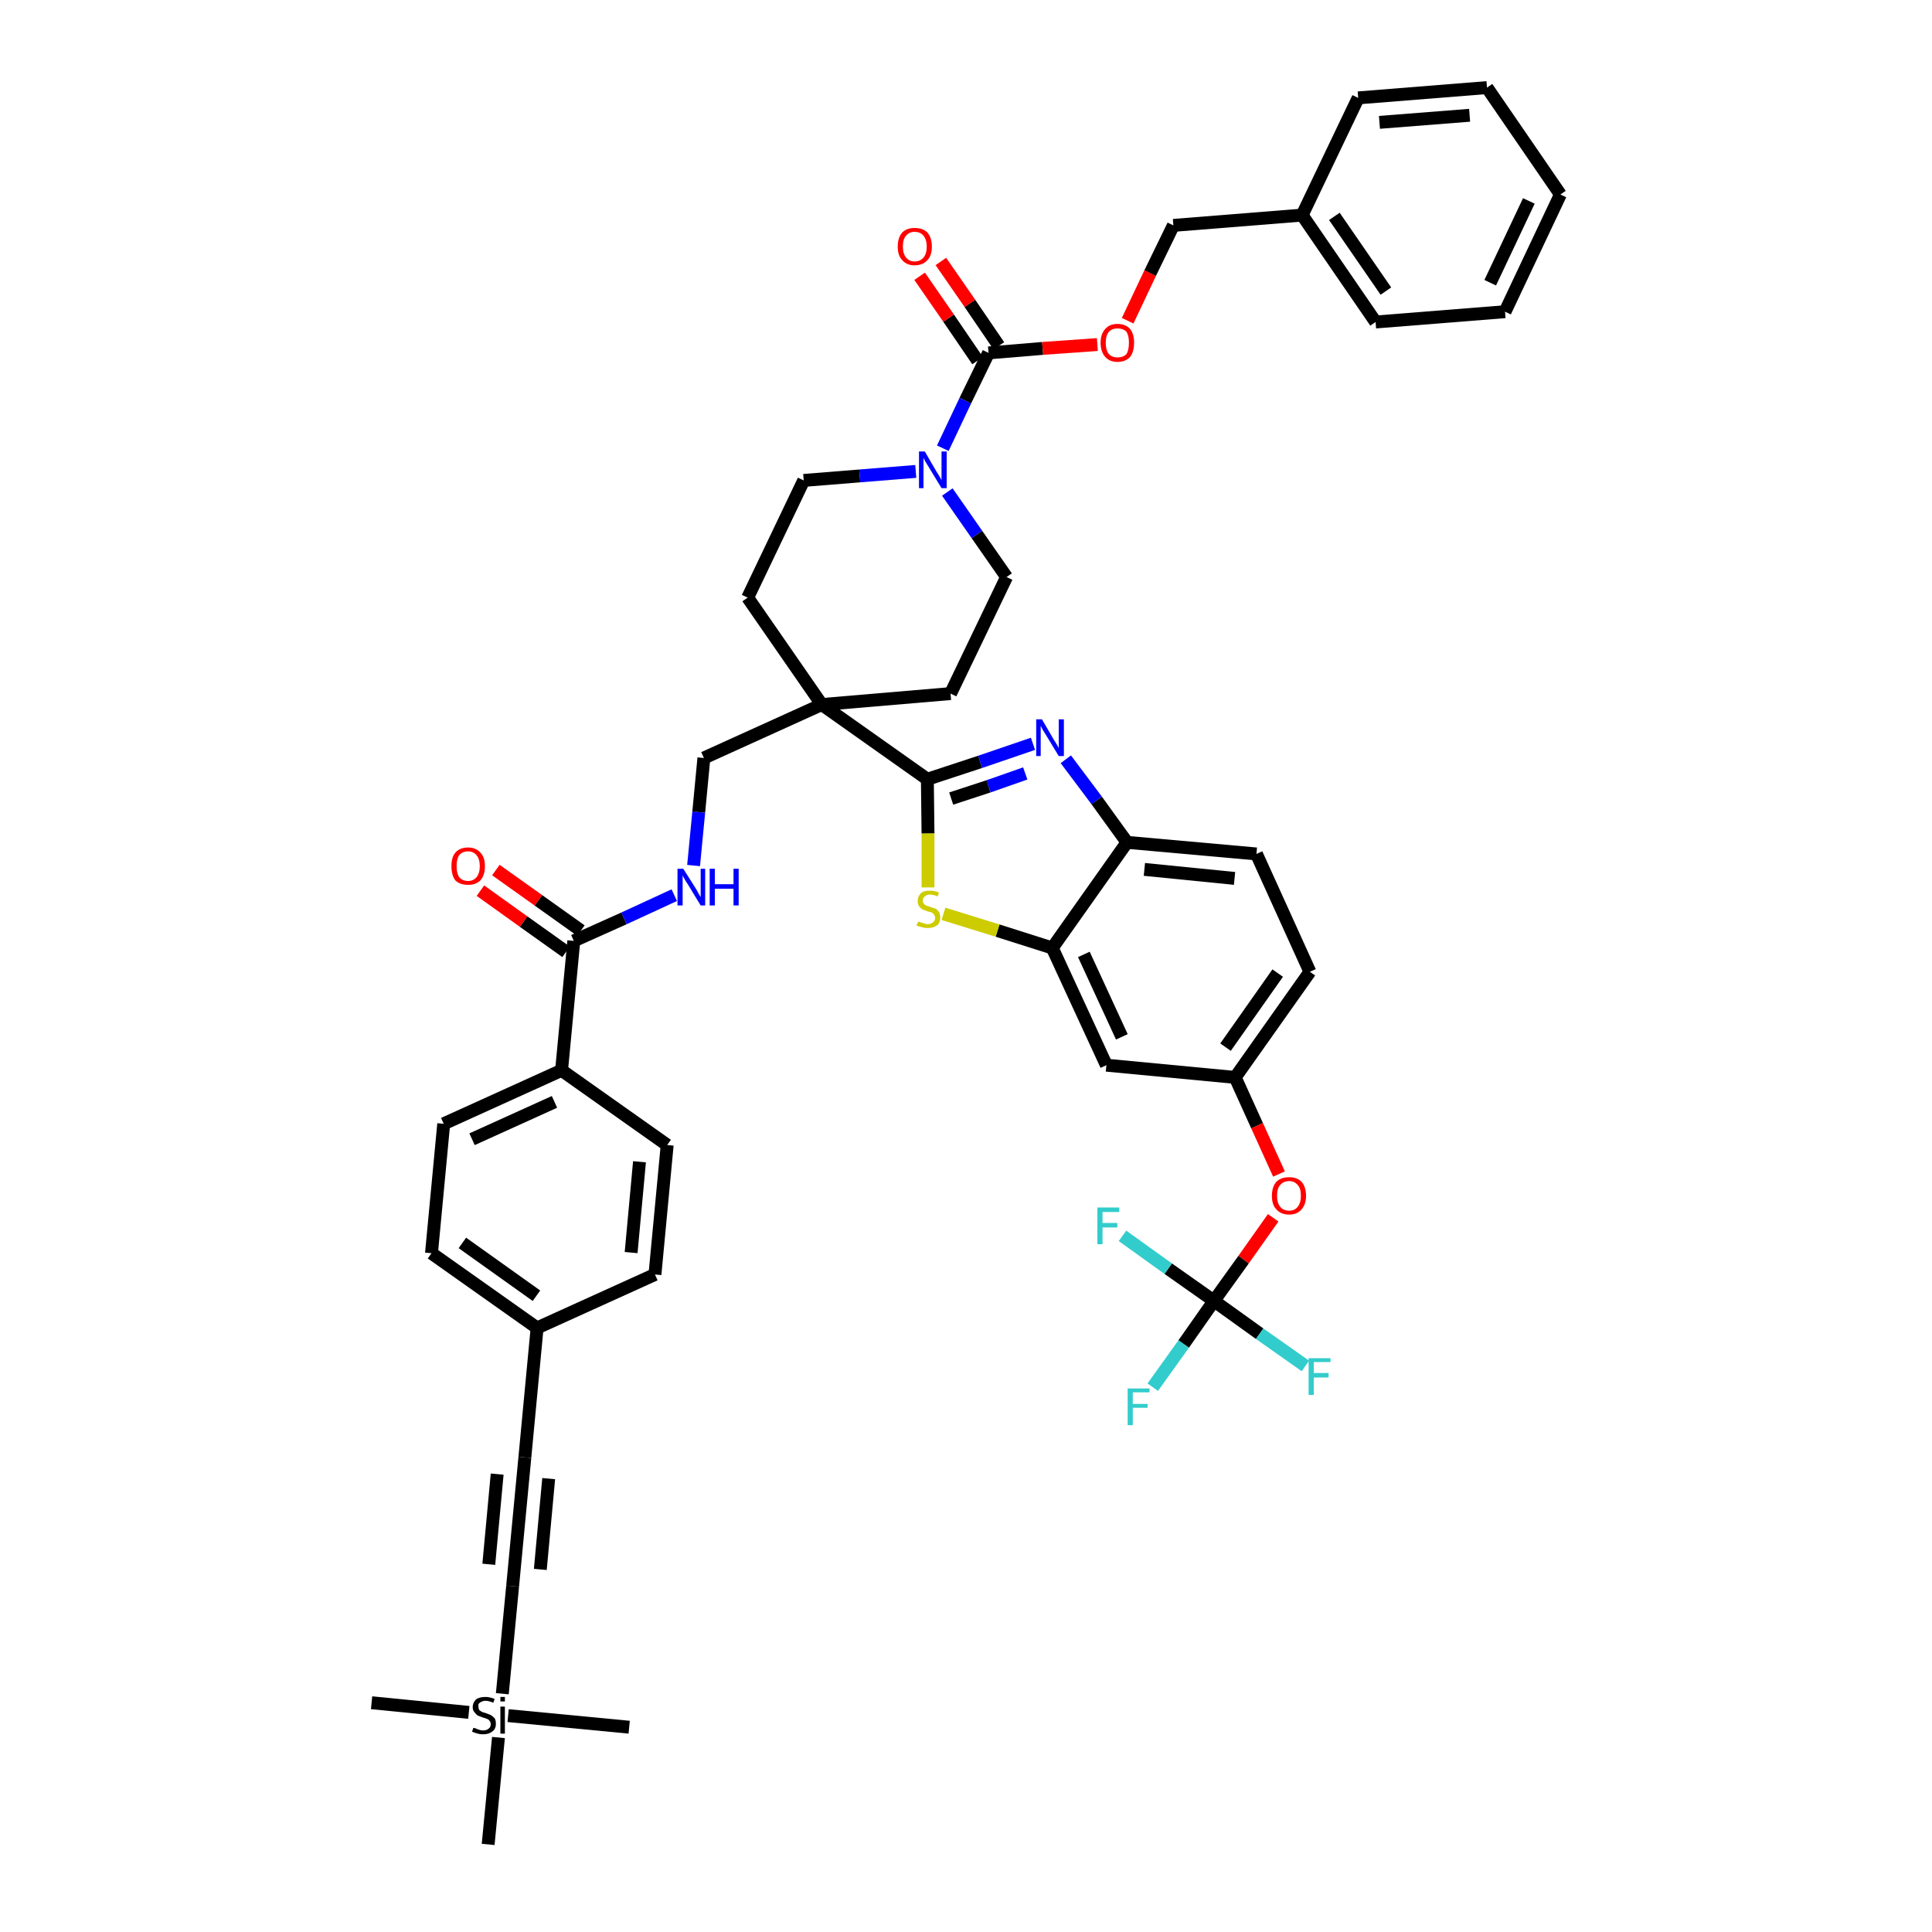 <?xml version='1.0' encoding='iso-8859-1'?>
<svg version='1.1' baseProfile='full'
              xmlns='http://www.w3.org/2000/svg'
                      xmlns:rdkit='http://www.rdkit.org/xml'
                      xmlns:xlink='http://www.w3.org/1999/xlink'
                  xml:space='preserve'
width='300px' height='300px' viewBox='0 0 300 300'>
<!-- END OF HEADER -->
<path class='bond-0 atom-0 atom-1' d='M 57.7,264.4 L 72.8,265.9' style='fill:none;fill-rule:evenodd;stroke:#000000;stroke-width:2.0px;stroke-linecap:butt;stroke-linejoin:miter;stroke-opacity:1' />
<path class='bond-1 atom-1 atom-2' d='M 78.9,266.4 L 97.7,268.2' style='fill:none;fill-rule:evenodd;stroke:#000000;stroke-width:2.0px;stroke-linecap:butt;stroke-linejoin:miter;stroke-opacity:1' />
<path class='bond-2 atom-1 atom-3' d='M 77.4,269.8 L 75.8,286.4' style='fill:none;fill-rule:evenodd;stroke:#000000;stroke-width:2.0px;stroke-linecap:butt;stroke-linejoin:miter;stroke-opacity:1' />
<path class='bond-3 atom-1 atom-4' d='M 78.0,263.0 L 79.6,246.3' style='fill:none;fill-rule:evenodd;stroke:#000000;stroke-width:2.0px;stroke-linecap:butt;stroke-linejoin:miter;stroke-opacity:1' />
<path class='bond-4 atom-4 atom-5' d='M 79.6,246.3 L 81.5,226.3' style='fill:none;fill-rule:evenodd;stroke:#000000;stroke-width:2.0px;stroke-linecap:butt;stroke-linejoin:miter;stroke-opacity:1' />
<path class='bond-4 atom-4 atom-5' d='M 83.9,243.7 L 85.2,229.6' style='fill:none;fill-rule:evenodd;stroke:#000000;stroke-width:2.0px;stroke-linecap:butt;stroke-linejoin:miter;stroke-opacity:1' />
<path class='bond-4 atom-4 atom-5' d='M 75.9,242.9 L 77.2,228.9' style='fill:none;fill-rule:evenodd;stroke:#000000;stroke-width:2.0px;stroke-linecap:butt;stroke-linejoin:miter;stroke-opacity:1' />
<path class='bond-5 atom-5 atom-6' d='M 81.5,226.3 L 83.4,206.2' style='fill:none;fill-rule:evenodd;stroke:#000000;stroke-width:2.0px;stroke-linecap:butt;stroke-linejoin:miter;stroke-opacity:1' />
<path class='bond-6 atom-6 atom-7' d='M 83.4,206.2 L 67.0,194.6' style='fill:none;fill-rule:evenodd;stroke:#000000;stroke-width:2.0px;stroke-linecap:butt;stroke-linejoin:miter;stroke-opacity:1' />
<path class='bond-6 atom-6 atom-7' d='M 83.3,201.2 L 71.8,193.0' style='fill:none;fill-rule:evenodd;stroke:#000000;stroke-width:2.0px;stroke-linecap:butt;stroke-linejoin:miter;stroke-opacity:1' />
<path class='bond-45 atom-45 atom-6' d='M 101.7,197.9 L 83.4,206.2' style='fill:none;fill-rule:evenodd;stroke:#000000;stroke-width:2.0px;stroke-linecap:butt;stroke-linejoin:miter;stroke-opacity:1' />
<path class='bond-7 atom-7 atom-8' d='M 67.0,194.6 L 68.9,174.5' style='fill:none;fill-rule:evenodd;stroke:#000000;stroke-width:2.0px;stroke-linecap:butt;stroke-linejoin:miter;stroke-opacity:1' />
<path class='bond-8 atom-8 atom-9' d='M 68.9,174.5 L 87.2,166.2' style='fill:none;fill-rule:evenodd;stroke:#000000;stroke-width:2.0px;stroke-linecap:butt;stroke-linejoin:miter;stroke-opacity:1' />
<path class='bond-8 atom-8 atom-9' d='M 73.3,176.9 L 86.1,171.1' style='fill:none;fill-rule:evenodd;stroke:#000000;stroke-width:2.0px;stroke-linecap:butt;stroke-linejoin:miter;stroke-opacity:1' />
<path class='bond-9 atom-9 atom-10' d='M 87.2,166.2 L 89.1,146.1' style='fill:none;fill-rule:evenodd;stroke:#000000;stroke-width:2.0px;stroke-linecap:butt;stroke-linejoin:miter;stroke-opacity:1' />
<path class='bond-43 atom-9 atom-44' d='M 87.2,166.2 L 103.6,177.8' style='fill:none;fill-rule:evenodd;stroke:#000000;stroke-width:2.0px;stroke-linecap:butt;stroke-linejoin:miter;stroke-opacity:1' />
<path class='bond-10 atom-10 atom-11' d='M 90.2,144.5 L 83.6,139.8' style='fill:none;fill-rule:evenodd;stroke:#000000;stroke-width:2.0px;stroke-linecap:butt;stroke-linejoin:miter;stroke-opacity:1' />
<path class='bond-10 atom-10 atom-11' d='M 83.6,139.8 L 77.0,135.1' style='fill:none;fill-rule:evenodd;stroke:#FF0000;stroke-width:2.0px;stroke-linecap:butt;stroke-linejoin:miter;stroke-opacity:1' />
<path class='bond-10 atom-10 atom-11' d='M 87.9,147.8 L 81.3,143.1' style='fill:none;fill-rule:evenodd;stroke:#000000;stroke-width:2.0px;stroke-linecap:butt;stroke-linejoin:miter;stroke-opacity:1' />
<path class='bond-10 atom-10 atom-11' d='M 81.3,143.1 L 74.6,138.3' style='fill:none;fill-rule:evenodd;stroke:#FF0000;stroke-width:2.0px;stroke-linecap:butt;stroke-linejoin:miter;stroke-opacity:1' />
<path class='bond-11 atom-10 atom-12' d='M 89.1,146.1 L 96.9,142.6' style='fill:none;fill-rule:evenodd;stroke:#000000;stroke-width:2.0px;stroke-linecap:butt;stroke-linejoin:miter;stroke-opacity:1' />
<path class='bond-11 atom-10 atom-12' d='M 96.9,142.6 L 104.7,139.0' style='fill:none;fill-rule:evenodd;stroke:#0000FF;stroke-width:2.0px;stroke-linecap:butt;stroke-linejoin:miter;stroke-opacity:1' />
<path class='bond-12 atom-12 atom-13' d='M 107.7,134.4 L 108.5,126.1' style='fill:none;fill-rule:evenodd;stroke:#0000FF;stroke-width:2.0px;stroke-linecap:butt;stroke-linejoin:miter;stroke-opacity:1' />
<path class='bond-12 atom-12 atom-13' d='M 108.5,126.1 L 109.3,117.7' style='fill:none;fill-rule:evenodd;stroke:#000000;stroke-width:2.0px;stroke-linecap:butt;stroke-linejoin:miter;stroke-opacity:1' />
<path class='bond-13 atom-13 atom-14' d='M 109.3,117.7 L 127.6,109.4' style='fill:none;fill-rule:evenodd;stroke:#000000;stroke-width:2.0px;stroke-linecap:butt;stroke-linejoin:miter;stroke-opacity:1' />
<path class='bond-14 atom-14 atom-15' d='M 127.6,109.4 L 144.0,121.0' style='fill:none;fill-rule:evenodd;stroke:#000000;stroke-width:2.0px;stroke-linecap:butt;stroke-linejoin:miter;stroke-opacity:1' />
<path class='bond-28 atom-14 atom-29' d='M 127.6,109.4 L 116.1,92.8' style='fill:none;fill-rule:evenodd;stroke:#000000;stroke-width:2.0px;stroke-linecap:butt;stroke-linejoin:miter;stroke-opacity:1' />
<path class='bond-46 atom-43 atom-14' d='M 147.6,107.7 L 127.6,109.4' style='fill:none;fill-rule:evenodd;stroke:#000000;stroke-width:2.0px;stroke-linecap:butt;stroke-linejoin:miter;stroke-opacity:1' />
<path class='bond-15 atom-15 atom-16' d='M 144.0,121.0 L 152.2,118.3' style='fill:none;fill-rule:evenodd;stroke:#000000;stroke-width:2.0px;stroke-linecap:butt;stroke-linejoin:miter;stroke-opacity:1' />
<path class='bond-15 atom-15 atom-16' d='M 152.2,118.3 L 160.4,115.5' style='fill:none;fill-rule:evenodd;stroke:#0000FF;stroke-width:2.0px;stroke-linecap:butt;stroke-linejoin:miter;stroke-opacity:1' />
<path class='bond-15 atom-15 atom-16' d='M 147.7,124.0 L 153.5,122.1' style='fill:none;fill-rule:evenodd;stroke:#000000;stroke-width:2.0px;stroke-linecap:butt;stroke-linejoin:miter;stroke-opacity:1' />
<path class='bond-15 atom-15 atom-16' d='M 153.5,122.1 L 159.2,120.1' style='fill:none;fill-rule:evenodd;stroke:#0000FF;stroke-width:2.0px;stroke-linecap:butt;stroke-linejoin:miter;stroke-opacity:1' />
<path class='bond-47 atom-28 atom-15' d='M 144.1,137.8 L 144.1,129.4' style='fill:none;fill-rule:evenodd;stroke:#CCCC00;stroke-width:2.0px;stroke-linecap:butt;stroke-linejoin:miter;stroke-opacity:1' />
<path class='bond-47 atom-28 atom-15' d='M 144.1,129.4 L 144.0,121.0' style='fill:none;fill-rule:evenodd;stroke:#000000;stroke-width:2.0px;stroke-linecap:butt;stroke-linejoin:miter;stroke-opacity:1' />
<path class='bond-16 atom-16 atom-17' d='M 165.5,117.9 L 170.3,124.3' style='fill:none;fill-rule:evenodd;stroke:#0000FF;stroke-width:2.0px;stroke-linecap:butt;stroke-linejoin:miter;stroke-opacity:1' />
<path class='bond-16 atom-16 atom-17' d='M 170.3,124.3 L 175.0,130.8' style='fill:none;fill-rule:evenodd;stroke:#000000;stroke-width:2.0px;stroke-linecap:butt;stroke-linejoin:miter;stroke-opacity:1' />
<path class='bond-17 atom-17 atom-18' d='M 175.0,130.8 L 195.1,132.6' style='fill:none;fill-rule:evenodd;stroke:#000000;stroke-width:2.0px;stroke-linecap:butt;stroke-linejoin:miter;stroke-opacity:1' />
<path class='bond-17 atom-17 atom-18' d='M 177.7,135.0 L 191.7,136.4' style='fill:none;fill-rule:evenodd;stroke:#000000;stroke-width:2.0px;stroke-linecap:butt;stroke-linejoin:miter;stroke-opacity:1' />
<path class='bond-49 atom-27 atom-17' d='M 163.4,147.2 L 175.0,130.8' style='fill:none;fill-rule:evenodd;stroke:#000000;stroke-width:2.0px;stroke-linecap:butt;stroke-linejoin:miter;stroke-opacity:1' />
<path class='bond-18 atom-18 atom-19' d='M 195.1,132.6 L 203.4,150.9' style='fill:none;fill-rule:evenodd;stroke:#000000;stroke-width:2.0px;stroke-linecap:butt;stroke-linejoin:miter;stroke-opacity:1' />
<path class='bond-19 atom-19 atom-20' d='M 203.4,150.9 L 191.8,167.3' style='fill:none;fill-rule:evenodd;stroke:#000000;stroke-width:2.0px;stroke-linecap:butt;stroke-linejoin:miter;stroke-opacity:1' />
<path class='bond-19 atom-19 atom-20' d='M 198.4,151.1 L 190.3,162.6' style='fill:none;fill-rule:evenodd;stroke:#000000;stroke-width:2.0px;stroke-linecap:butt;stroke-linejoin:miter;stroke-opacity:1' />
<path class='bond-20 atom-20 atom-21' d='M 191.8,167.3 L 195.2,174.8' style='fill:none;fill-rule:evenodd;stroke:#000000;stroke-width:2.0px;stroke-linecap:butt;stroke-linejoin:miter;stroke-opacity:1' />
<path class='bond-20 atom-20 atom-21' d='M 195.2,174.8 L 198.6,182.3' style='fill:none;fill-rule:evenodd;stroke:#FF0000;stroke-width:2.0px;stroke-linecap:butt;stroke-linejoin:miter;stroke-opacity:1' />
<path class='bond-25 atom-20 atom-26' d='M 191.8,167.3 L 171.8,165.4' style='fill:none;fill-rule:evenodd;stroke:#000000;stroke-width:2.0px;stroke-linecap:butt;stroke-linejoin:miter;stroke-opacity:1' />
<path class='bond-21 atom-21 atom-22' d='M 197.7,189.1 L 193.1,195.6' style='fill:none;fill-rule:evenodd;stroke:#FF0000;stroke-width:2.0px;stroke-linecap:butt;stroke-linejoin:miter;stroke-opacity:1' />
<path class='bond-21 atom-21 atom-22' d='M 193.1,195.6 L 188.5,202.0' style='fill:none;fill-rule:evenodd;stroke:#000000;stroke-width:2.0px;stroke-linecap:butt;stroke-linejoin:miter;stroke-opacity:1' />
<path class='bond-22 atom-22 atom-23' d='M 188.5,202.0 L 183.8,208.7' style='fill:none;fill-rule:evenodd;stroke:#000000;stroke-width:2.0px;stroke-linecap:butt;stroke-linejoin:miter;stroke-opacity:1' />
<path class='bond-22 atom-22 atom-23' d='M 183.8,208.7 L 179.0,215.4' style='fill:none;fill-rule:evenodd;stroke:#33CCCC;stroke-width:2.0px;stroke-linecap:butt;stroke-linejoin:miter;stroke-opacity:1' />
<path class='bond-23 atom-22 atom-24' d='M 188.5,202.0 L 195.6,207.1' style='fill:none;fill-rule:evenodd;stroke:#000000;stroke-width:2.0px;stroke-linecap:butt;stroke-linejoin:miter;stroke-opacity:1' />
<path class='bond-23 atom-22 atom-24' d='M 195.6,207.1 L 202.7,212.1' style='fill:none;fill-rule:evenodd;stroke:#33CCCC;stroke-width:2.0px;stroke-linecap:butt;stroke-linejoin:miter;stroke-opacity:1' />
<path class='bond-24 atom-22 atom-25' d='M 188.5,202.0 L 181.4,197.0' style='fill:none;fill-rule:evenodd;stroke:#000000;stroke-width:2.0px;stroke-linecap:butt;stroke-linejoin:miter;stroke-opacity:1' />
<path class='bond-24 atom-22 atom-25' d='M 181.4,197.0 L 174.3,191.9' style='fill:none;fill-rule:evenodd;stroke:#33CCCC;stroke-width:2.0px;stroke-linecap:butt;stroke-linejoin:miter;stroke-opacity:1' />
<path class='bond-26 atom-26 atom-27' d='M 171.8,165.4 L 163.4,147.2' style='fill:none;fill-rule:evenodd;stroke:#000000;stroke-width:2.0px;stroke-linecap:butt;stroke-linejoin:miter;stroke-opacity:1' />
<path class='bond-26 atom-26 atom-27' d='M 174.2,161.0 L 168.3,148.2' style='fill:none;fill-rule:evenodd;stroke:#000000;stroke-width:2.0px;stroke-linecap:butt;stroke-linejoin:miter;stroke-opacity:1' />
<path class='bond-27 atom-27 atom-28' d='M 163.4,147.2 L 154.9,144.5' style='fill:none;fill-rule:evenodd;stroke:#000000;stroke-width:2.0px;stroke-linecap:butt;stroke-linejoin:miter;stroke-opacity:1' />
<path class='bond-27 atom-27 atom-28' d='M 154.9,144.5 L 146.5,141.9' style='fill:none;fill-rule:evenodd;stroke:#CCCC00;stroke-width:2.0px;stroke-linecap:butt;stroke-linejoin:miter;stroke-opacity:1' />
<path class='bond-29 atom-29 atom-30' d='M 116.1,92.8 L 124.8,74.6' style='fill:none;fill-rule:evenodd;stroke:#000000;stroke-width:2.0px;stroke-linecap:butt;stroke-linejoin:miter;stroke-opacity:1' />
<path class='bond-30 atom-30 atom-31' d='M 124.8,74.6 L 133.5,73.9' style='fill:none;fill-rule:evenodd;stroke:#000000;stroke-width:2.0px;stroke-linecap:butt;stroke-linejoin:miter;stroke-opacity:1' />
<path class='bond-30 atom-30 atom-31' d='M 133.5,73.9 L 142.2,73.2' style='fill:none;fill-rule:evenodd;stroke:#0000FF;stroke-width:2.0px;stroke-linecap:butt;stroke-linejoin:miter;stroke-opacity:1' />
<path class='bond-31 atom-31 atom-32' d='M 146.4,69.6 L 149.9,62.2' style='fill:none;fill-rule:evenodd;stroke:#0000FF;stroke-width:2.0px;stroke-linecap:butt;stroke-linejoin:miter;stroke-opacity:1' />
<path class='bond-31 atom-31 atom-32' d='M 149.9,62.2 L 153.5,54.8' style='fill:none;fill-rule:evenodd;stroke:#000000;stroke-width:2.0px;stroke-linecap:butt;stroke-linejoin:miter;stroke-opacity:1' />
<path class='bond-41 atom-31 atom-42' d='M 147.1,76.4 L 151.7,83.0' style='fill:none;fill-rule:evenodd;stroke:#0000FF;stroke-width:2.0px;stroke-linecap:butt;stroke-linejoin:miter;stroke-opacity:1' />
<path class='bond-41 atom-31 atom-42' d='M 151.7,83.0 L 156.3,89.6' style='fill:none;fill-rule:evenodd;stroke:#000000;stroke-width:2.0px;stroke-linecap:butt;stroke-linejoin:miter;stroke-opacity:1' />
<path class='bond-32 atom-32 atom-33' d='M 155.1,53.7 L 150.6,47.1' style='fill:none;fill-rule:evenodd;stroke:#000000;stroke-width:2.0px;stroke-linecap:butt;stroke-linejoin:miter;stroke-opacity:1' />
<path class='bond-32 atom-32 atom-33' d='M 150.6,47.1 L 146.1,40.6' style='fill:none;fill-rule:evenodd;stroke:#FF0000;stroke-width:2.0px;stroke-linecap:butt;stroke-linejoin:miter;stroke-opacity:1' />
<path class='bond-32 atom-32 atom-33' d='M 151.8,56.0 L 147.3,49.4' style='fill:none;fill-rule:evenodd;stroke:#000000;stroke-width:2.0px;stroke-linecap:butt;stroke-linejoin:miter;stroke-opacity:1' />
<path class='bond-32 atom-32 atom-33' d='M 147.3,49.4 L 142.8,42.9' style='fill:none;fill-rule:evenodd;stroke:#FF0000;stroke-width:2.0px;stroke-linecap:butt;stroke-linejoin:miter;stroke-opacity:1' />
<path class='bond-33 atom-32 atom-34' d='M 153.5,54.8 L 161.9,54.1' style='fill:none;fill-rule:evenodd;stroke:#000000;stroke-width:2.0px;stroke-linecap:butt;stroke-linejoin:miter;stroke-opacity:1' />
<path class='bond-33 atom-32 atom-34' d='M 161.9,54.1 L 170.4,53.5' style='fill:none;fill-rule:evenodd;stroke:#FF0000;stroke-width:2.0px;stroke-linecap:butt;stroke-linejoin:miter;stroke-opacity:1' />
<path class='bond-34 atom-34 atom-35' d='M 175.1,49.8 L 178.6,42.4' style='fill:none;fill-rule:evenodd;stroke:#FF0000;stroke-width:2.0px;stroke-linecap:butt;stroke-linejoin:miter;stroke-opacity:1' />
<path class='bond-34 atom-34 atom-35' d='M 178.6,42.4 L 182.2,35.0' style='fill:none;fill-rule:evenodd;stroke:#000000;stroke-width:2.0px;stroke-linecap:butt;stroke-linejoin:miter;stroke-opacity:1' />
<path class='bond-35 atom-35 atom-36' d='M 182.2,35.0 L 202.2,33.4' style='fill:none;fill-rule:evenodd;stroke:#000000;stroke-width:2.0px;stroke-linecap:butt;stroke-linejoin:miter;stroke-opacity:1' />
<path class='bond-36 atom-36 atom-37' d='M 202.2,33.4 L 213.6,50.0' style='fill:none;fill-rule:evenodd;stroke:#000000;stroke-width:2.0px;stroke-linecap:butt;stroke-linejoin:miter;stroke-opacity:1' />
<path class='bond-36 atom-36 atom-37' d='M 207.2,33.6 L 215.2,45.2' style='fill:none;fill-rule:evenodd;stroke:#000000;stroke-width:2.0px;stroke-linecap:butt;stroke-linejoin:miter;stroke-opacity:1' />
<path class='bond-48 atom-41 atom-36' d='M 210.9,15.2 L 202.2,33.4' style='fill:none;fill-rule:evenodd;stroke:#000000;stroke-width:2.0px;stroke-linecap:butt;stroke-linejoin:miter;stroke-opacity:1' />
<path class='bond-37 atom-37 atom-38' d='M 213.6,50.0 L 233.7,48.4' style='fill:none;fill-rule:evenodd;stroke:#000000;stroke-width:2.0px;stroke-linecap:butt;stroke-linejoin:miter;stroke-opacity:1' />
<path class='bond-38 atom-38 atom-39' d='M 233.7,48.4 L 242.3,30.2' style='fill:none;fill-rule:evenodd;stroke:#000000;stroke-width:2.0px;stroke-linecap:butt;stroke-linejoin:miter;stroke-opacity:1' />
<path class='bond-38 atom-38 atom-39' d='M 231.4,43.9 L 237.4,31.2' style='fill:none;fill-rule:evenodd;stroke:#000000;stroke-width:2.0px;stroke-linecap:butt;stroke-linejoin:miter;stroke-opacity:1' />
<path class='bond-39 atom-39 atom-40' d='M 242.3,30.2 L 230.9,13.6' style='fill:none;fill-rule:evenodd;stroke:#000000;stroke-width:2.0px;stroke-linecap:butt;stroke-linejoin:miter;stroke-opacity:1' />
<path class='bond-40 atom-40 atom-41' d='M 230.9,13.6 L 210.9,15.2' style='fill:none;fill-rule:evenodd;stroke:#000000;stroke-width:2.0px;stroke-linecap:butt;stroke-linejoin:miter;stroke-opacity:1' />
<path class='bond-40 atom-40 atom-41' d='M 228.2,17.9 L 214.2,19.0' style='fill:none;fill-rule:evenodd;stroke:#000000;stroke-width:2.0px;stroke-linecap:butt;stroke-linejoin:miter;stroke-opacity:1' />
<path class='bond-42 atom-42 atom-43' d='M 156.3,89.6 L 147.6,107.7' style='fill:none;fill-rule:evenodd;stroke:#000000;stroke-width:2.0px;stroke-linecap:butt;stroke-linejoin:miter;stroke-opacity:1' />
<path class='bond-44 atom-44 atom-45' d='M 103.6,177.8 L 101.7,197.9' style='fill:none;fill-rule:evenodd;stroke:#000000;stroke-width:2.0px;stroke-linecap:butt;stroke-linejoin:miter;stroke-opacity:1' />
<path class='bond-44 atom-44 atom-45' d='M 99.3,180.4 L 98.0,194.5' style='fill:none;fill-rule:evenodd;stroke:#000000;stroke-width:2.0px;stroke-linecap:butt;stroke-linejoin:miter;stroke-opacity:1' />
<path  class='atom-1' d='M 73.5 268.3
Q 73.6 268.3, 73.9 268.4
Q 74.1 268.5, 74.4 268.6
Q 74.7 268.7, 75.0 268.7
Q 75.6 268.7, 75.9 268.4
Q 76.2 268.2, 76.2 267.7
Q 76.2 267.4, 76.0 267.2
Q 75.9 267.0, 75.6 266.9
Q 75.4 266.8, 75.0 266.7
Q 74.5 266.5, 74.2 266.4
Q 73.9 266.2, 73.7 265.9
Q 73.4 265.6, 73.4 265.1
Q 73.4 264.4, 73.9 263.9
Q 74.4 263.5, 75.4 263.5
Q 76.0 263.5, 76.8 263.8
L 76.6 264.4
Q 75.9 264.1, 75.4 264.1
Q 74.9 264.1, 74.5 264.4
Q 74.2 264.6, 74.3 265.0
Q 74.3 265.3, 74.4 265.5
Q 74.6 265.7, 74.8 265.8
Q 75.0 265.9, 75.4 266.0
Q 75.9 266.2, 76.2 266.3
Q 76.5 266.5, 76.8 266.8
Q 77.0 267.1, 77.0 267.7
Q 77.0 268.5, 76.4 268.9
Q 75.9 269.3, 75.0 269.3
Q 74.5 269.3, 74.2 269.2
Q 73.8 269.1, 73.3 268.9
L 73.5 268.3
' fill='#000000'/>
<path  class='atom-1' d='M 77.7 263.5
L 78.4 263.5
L 78.4 264.2
L 77.7 264.2
L 77.7 263.5
M 77.7 265.0
L 78.4 265.0
L 78.4 269.2
L 77.7 269.2
L 77.7 265.0
' fill='#000000'/>
<path  class='atom-11' d='M 70.1 134.5
Q 70.1 133.1, 70.7 132.4
Q 71.4 131.6, 72.7 131.6
Q 73.9 131.6, 74.6 132.4
Q 75.3 133.1, 75.3 134.5
Q 75.3 135.9, 74.6 136.7
Q 73.9 137.4, 72.7 137.4
Q 71.4 137.4, 70.7 136.7
Q 70.1 135.9, 70.1 134.5
M 72.7 136.8
Q 73.5 136.8, 74.0 136.2
Q 74.5 135.6, 74.5 134.5
Q 74.5 133.4, 74.0 132.8
Q 73.5 132.2, 72.7 132.2
Q 71.8 132.2, 71.3 132.8
Q 70.9 133.4, 70.9 134.5
Q 70.9 135.6, 71.3 136.2
Q 71.8 136.8, 72.7 136.8
' fill='#FF0000'/>
<path  class='atom-12' d='M 106.1 134.9
L 108.0 137.9
Q 108.2 138.2, 108.5 138.8
Q 108.8 139.3, 108.8 139.3
L 108.8 134.9
L 109.5 134.9
L 109.5 140.6
L 108.8 140.6
L 106.8 137.3
Q 106.5 136.9, 106.3 136.5
Q 106.0 136.0, 106.0 135.9
L 106.0 140.6
L 105.2 140.6
L 105.2 134.9
L 106.1 134.9
' fill='#0000FF'/>
<path  class='atom-12' d='M 110.2 134.9
L 111.0 134.9
L 111.0 137.3
L 113.9 137.3
L 113.9 134.9
L 114.7 134.9
L 114.7 140.6
L 113.9 140.6
L 113.9 138.0
L 111.0 138.0
L 111.0 140.6
L 110.2 140.6
L 110.2 134.9
' fill='#0000FF'/>
<path  class='atom-16' d='M 161.8 111.7
L 163.6 114.8
Q 163.8 115.1, 164.1 115.6
Q 164.4 116.1, 164.4 116.2
L 164.4 111.7
L 165.2 111.7
L 165.2 117.4
L 164.4 117.4
L 162.4 114.1
Q 162.2 113.8, 161.9 113.3
Q 161.7 112.9, 161.6 112.7
L 161.6 117.4
L 160.9 117.4
L 160.9 111.7
L 161.8 111.7
' fill='#0000FF'/>
<path  class='atom-21' d='M 197.5 185.7
Q 197.5 184.3, 198.2 183.5
Q 198.9 182.8, 200.2 182.8
Q 201.4 182.8, 202.1 183.5
Q 202.8 184.3, 202.8 185.7
Q 202.8 187.0, 202.1 187.8
Q 201.4 188.6, 200.2 188.6
Q 198.9 188.6, 198.2 187.8
Q 197.5 187.1, 197.5 185.7
M 200.2 188.0
Q 201.0 188.0, 201.5 187.4
Q 202.0 186.8, 202.0 185.7
Q 202.0 184.5, 201.5 184.0
Q 201.0 183.4, 200.2 183.4
Q 199.3 183.4, 198.8 184.0
Q 198.3 184.5, 198.3 185.7
Q 198.3 186.8, 198.8 187.4
Q 199.3 188.0, 200.2 188.0
' fill='#FF0000'/>
<path  class='atom-23' d='M 175.1 215.6
L 178.5 215.6
L 178.5 216.2
L 175.9 216.2
L 175.9 218.0
L 178.2 218.0
L 178.2 218.6
L 175.9 218.6
L 175.9 221.3
L 175.1 221.3
L 175.1 215.6
' fill='#33CCCC'/>
<path  class='atom-24' d='M 203.2 210.9
L 206.6 210.9
L 206.6 211.5
L 204.0 211.5
L 204.0 213.2
L 206.3 213.2
L 206.3 213.9
L 204.0 213.9
L 204.0 216.6
L 203.2 216.6
L 203.2 210.9
' fill='#33CCCC'/>
<path  class='atom-25' d='M 170.4 187.5
L 173.8 187.5
L 173.8 188.2
L 171.2 188.2
L 171.2 189.9
L 173.5 189.9
L 173.5 190.6
L 171.2 190.6
L 171.2 193.2
L 170.4 193.2
L 170.4 187.5
' fill='#33CCCC'/>
<path  class='atom-28' d='M 142.6 143.1
Q 142.6 143.1, 142.9 143.2
Q 143.2 143.3, 143.5 143.4
Q 143.8 143.5, 144.0 143.5
Q 144.6 143.5, 144.9 143.2
Q 145.2 143.0, 145.2 142.5
Q 145.2 142.2, 145.0 142.0
Q 144.9 141.8, 144.7 141.7
Q 144.4 141.6, 144.0 141.5
Q 143.5 141.3, 143.2 141.2
Q 142.9 141.0, 142.7 140.7
Q 142.5 140.4, 142.5 139.9
Q 142.5 139.2, 143.0 138.7
Q 143.4 138.3, 144.4 138.3
Q 145.1 138.3, 145.8 138.6
L 145.6 139.2
Q 144.9 138.9, 144.4 138.9
Q 143.9 138.9, 143.6 139.2
Q 143.3 139.4, 143.3 139.8
Q 143.3 140.1, 143.4 140.3
Q 143.6 140.5, 143.8 140.6
Q 144.0 140.7, 144.4 140.8
Q 144.9 141.0, 145.3 141.1
Q 145.6 141.3, 145.8 141.6
Q 146.0 141.9, 146.0 142.5
Q 146.0 143.3, 145.5 143.7
Q 144.9 144.1, 144.1 144.1
Q 143.6 144.1, 143.2 144.0
Q 142.8 143.9, 142.3 143.7
L 142.6 143.1
' fill='#CCCC00'/>
<path  class='atom-31' d='M 143.6 70.1
L 145.4 73.2
Q 145.6 73.5, 145.9 74.0
Q 146.2 74.5, 146.2 74.6
L 146.2 70.1
L 147.0 70.1
L 147.0 75.8
L 146.2 75.8
L 144.2 72.5
Q 144.0 72.2, 143.7 71.7
Q 143.5 71.3, 143.4 71.1
L 143.4 75.8
L 142.7 75.8
L 142.7 70.1
L 143.6 70.1
' fill='#0000FF'/>
<path  class='atom-33' d='M 139.4 38.3
Q 139.4 36.9, 140.1 36.1
Q 140.8 35.4, 142.0 35.4
Q 143.3 35.4, 144.0 36.1
Q 144.7 36.9, 144.7 38.3
Q 144.7 39.7, 144.0 40.4
Q 143.3 41.2, 142.0 41.2
Q 140.8 41.2, 140.1 40.4
Q 139.4 39.7, 139.4 38.3
M 142.0 40.6
Q 142.9 40.6, 143.4 40.0
Q 143.9 39.4, 143.9 38.3
Q 143.9 37.2, 143.4 36.6
Q 142.9 36.0, 142.0 36.0
Q 141.2 36.0, 140.7 36.6
Q 140.2 37.1, 140.2 38.3
Q 140.2 39.4, 140.7 40.0
Q 141.2 40.6, 142.0 40.6
' fill='#FF0000'/>
<path  class='atom-34' d='M 170.9 53.2
Q 170.9 51.9, 171.6 51.1
Q 172.3 50.3, 173.5 50.3
Q 174.8 50.3, 175.5 51.1
Q 176.1 51.9, 176.1 53.2
Q 176.1 54.6, 175.5 55.4
Q 174.8 56.2, 173.5 56.2
Q 172.3 56.2, 171.6 55.4
Q 170.9 54.6, 170.9 53.2
M 173.5 55.5
Q 174.4 55.5, 174.9 55.0
Q 175.3 54.4, 175.3 53.2
Q 175.3 52.1, 174.9 51.5
Q 174.4 51.0, 173.5 51.0
Q 172.7 51.0, 172.2 51.5
Q 171.7 52.1, 171.7 53.2
Q 171.7 54.4, 172.2 55.0
Q 172.7 55.5, 173.5 55.5
' fill='#FF0000'/>
</svg>
